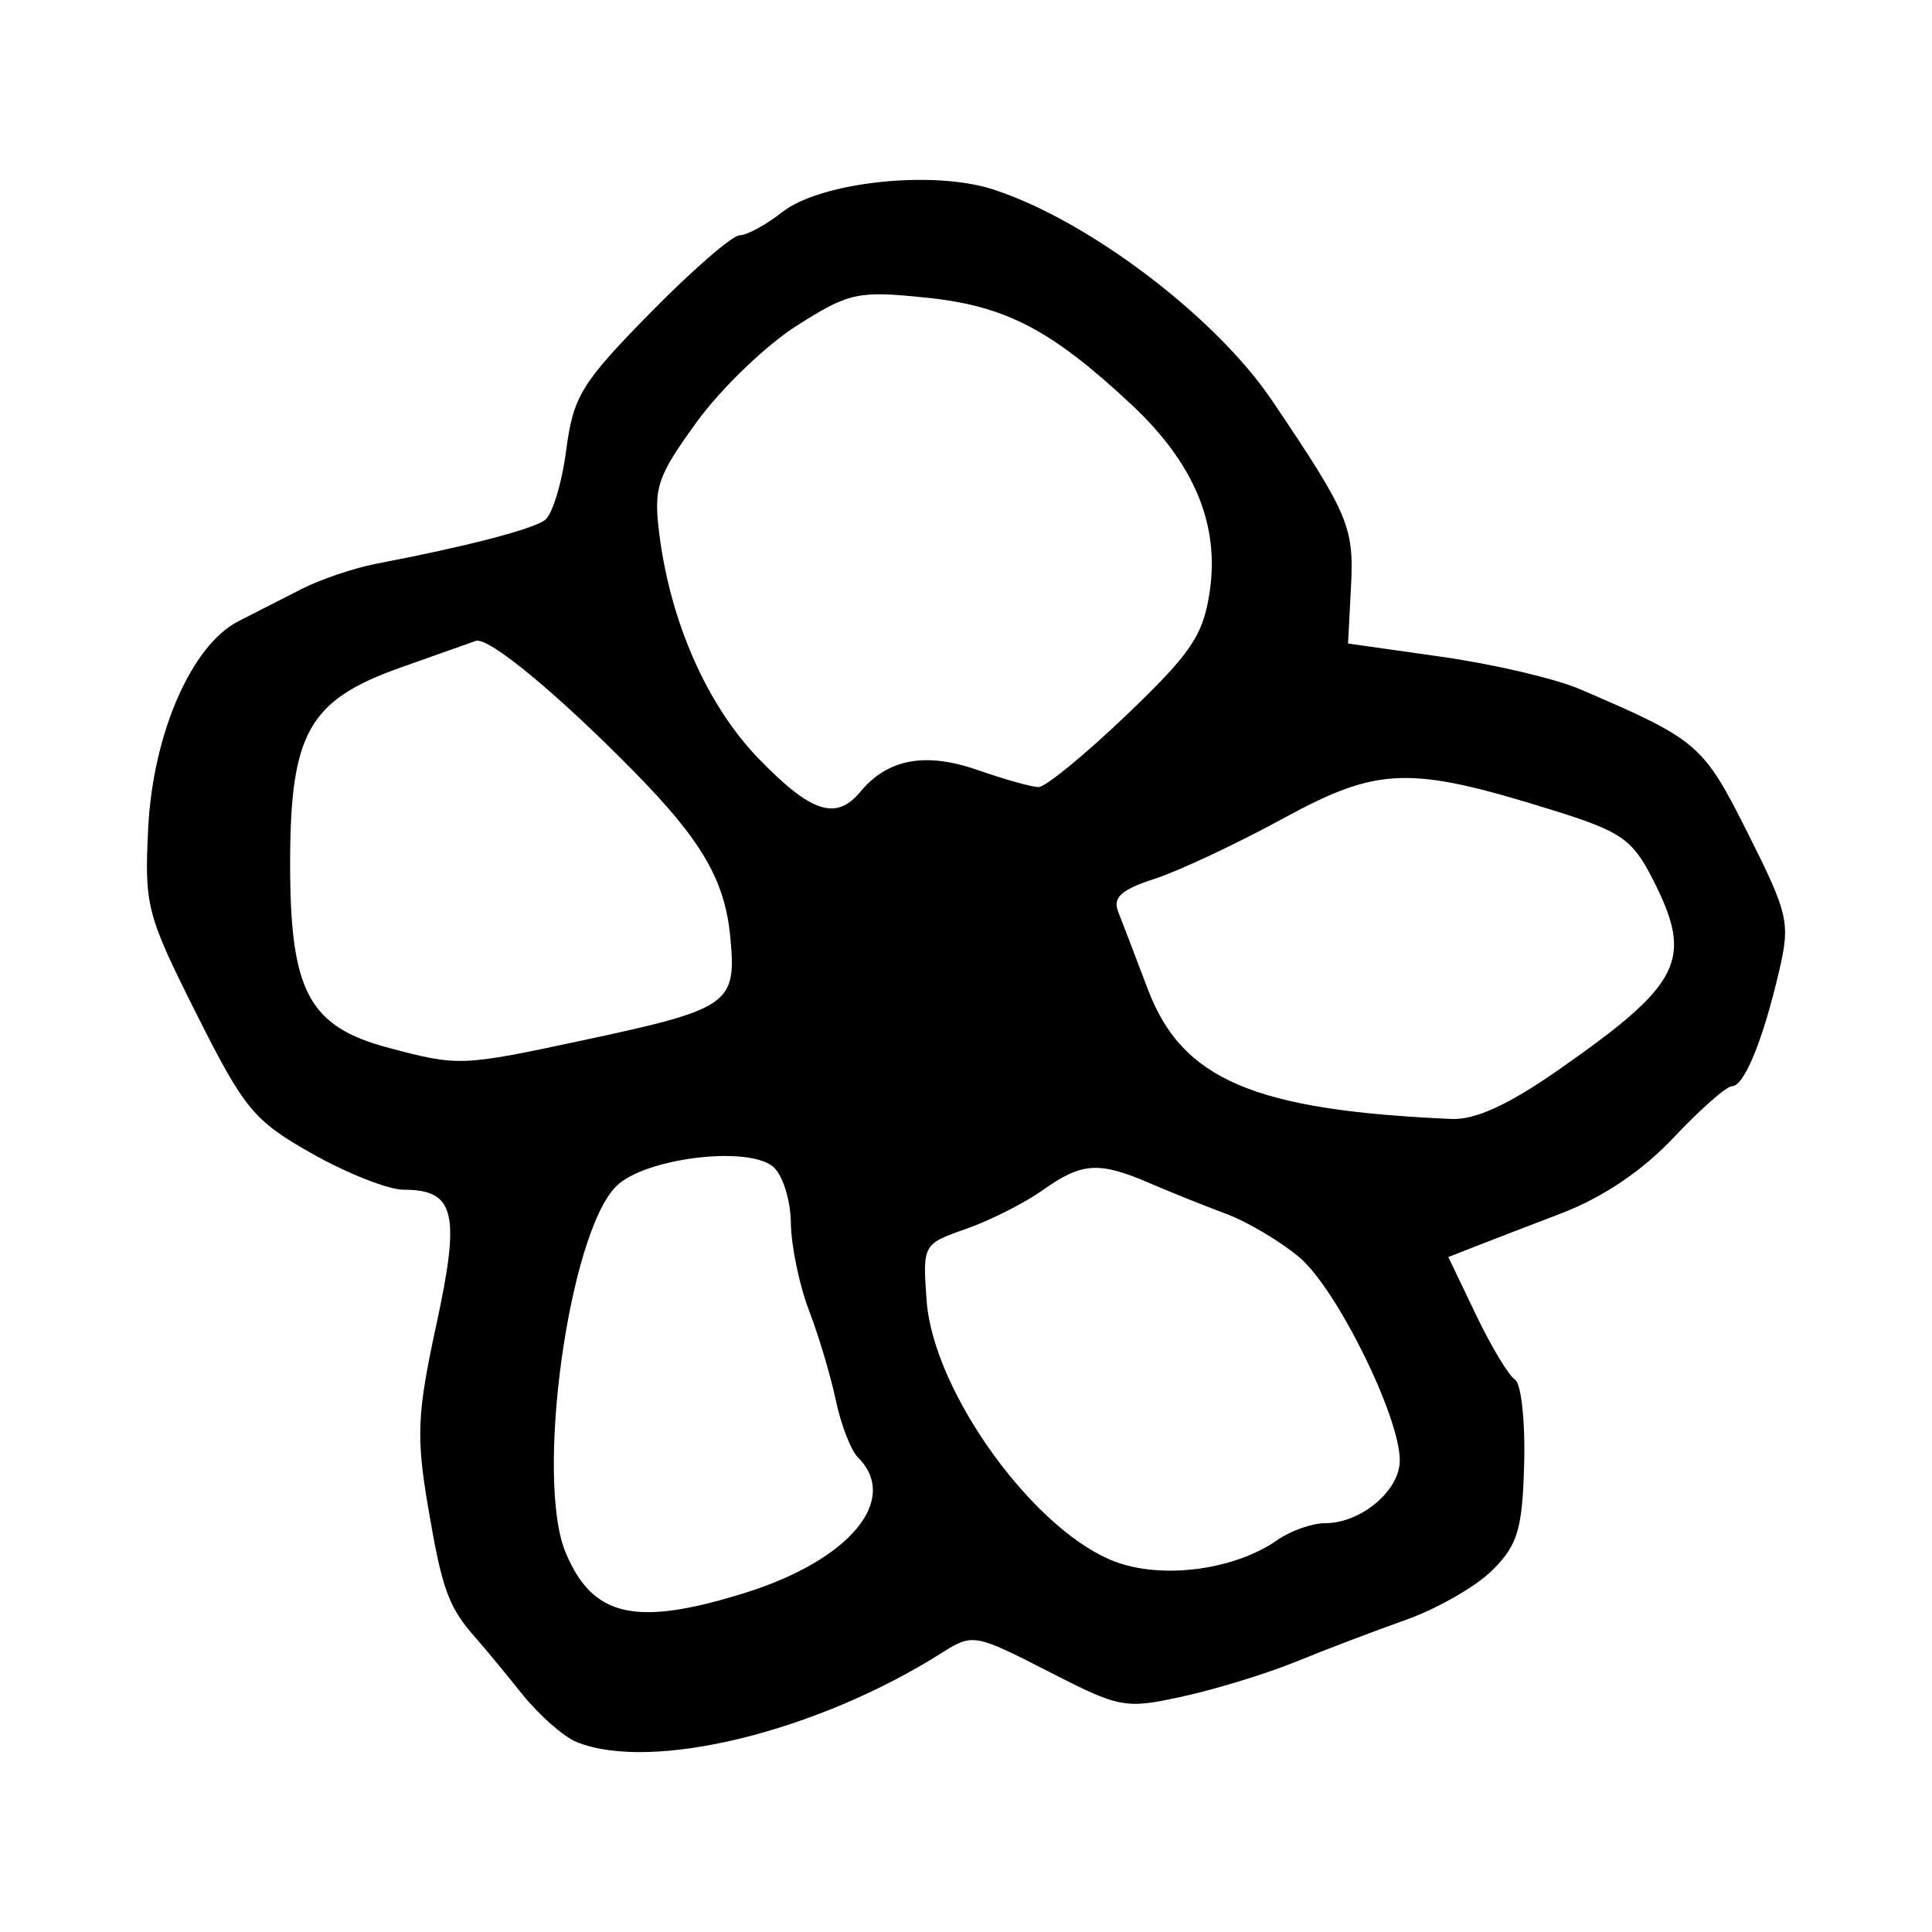 <?xml version="1.0" encoding="UTF-8" standalone="no"?>
<!-- Created with Inkscape (http://www.inkscape.org/) -->

<svg
   xmlns:dc="http://purl.org/dc/elements/1.1/"
   xmlns:cc="http://creativecommons.org/ns#"
   xmlns:rdf="http://www.w3.org/1999/02/22-rdf-syntax-ns#"
   xmlns:svg="http://www.w3.org/2000/svg"
   xmlns="http://www.w3.org/2000/svg"
   xmlns:sodipodi="http://sodipodi.sourceforge.net/DTD/sodipodi-0.dtd"
   xmlns:inkscape="http://www.inkscape.org/namespaces/inkscape"
   width="512"
   height="512"
   id="svg2"
   version="1.1"
   inkscape:version="0.48.4 r9939"
   sodipodi:docname="8.svg">
  <defs
     id="defs4" />
  <sodipodi:namedview
     id="base"
     pagecolor="#ffffff"
     bordercolor="#666666"
     borderopacity="1.0"
     inkscape:pageopacity="0.0"
     inkscape:pageshadow="2"
     inkscape:zoom="1.1074219"
     inkscape:cx="146.28572"
     inkscape:cy="256"
     inkscape:document-units="px"
     inkscape:current-layer="layer1"
     showgrid="false"
     inkscape:window-width="1276"
     inkscape:window-height="782"
     inkscape:window-x="0"
     inkscape:window-y="14"
     inkscape:window-maximized="0" />
  <g
     inkscape:label="Layer 1"
     inkscape:groupmode="layer"
     id="layer1"
     transform="translate(0,-540.362)">
    <path
       style="fill:#000000"
       d=""
       id="path3133"
       inkscape:connector-curvature="0" />
    <path
       style="fill:#000000"
       d="m 152.824,1002.018 c -3.489,-1.411 -10.01,-7.153 -14.491,-12.758 -4.481,-5.606 -9.973,-12.249 -12.203,-14.763 -7.282,-8.209 -8.95,-12.768 -12.662,-34.619 -3.204,-18.864 -2.931,-24.93 2.182,-48.52 6.417,-29.601 4.927,-35.709 -8.708,-35.709 -4.01,0 -14.886,-4.286 -24.167,-9.524 -15.529,-8.764 -17.981,-11.726 -30.733,-37.116 -13.195,-26.272 -13.805,-28.629 -12.763,-49.273 1.261,-24.97 11.487,-48.394 23.895,-54.736 4.19,-2.142 11.732,-5.989 16.761,-8.55 5.028,-2.561 13.942,-5.573 19.808,-6.695 23.77,-4.544 41.333,-9.096 44.684,-11.581 1.949,-1.445 4.477,-9.758 5.617,-18.473 1.873,-14.319 4.019,-17.827 22.277,-36.415 11.112,-11.313 21.77,-20.57 23.684,-20.57 1.914,0 6.978,-2.752 11.254,-6.115 10.174,-8.003 39.803,-11.227 55.826,-6.074 25.108,8.074 58.98,33.684 74.02,55.968 20.247,29.998 21.749,33.525 20.935,49.166 l -0.793,15.237 24.844,3.526 c 13.664,1.939 30.12,5.791 36.568,8.559 31.436,13.497 32.653,14.541 44.537,38.197 10.771,21.441 11.284,23.704 8.282,36.568 -4.277,18.334 -9.251,30.474 -12.486,30.474 -1.457,0 -8.404,6.116 -15.438,13.591 -8.274,8.793 -18.774,15.881 -29.741,20.076 -9.323,3.567 -19.884,7.636 -23.468,9.044 l -6.517,2.56 7.325,15.305 c 4.029,8.418 8.673,16.139 10.322,17.158 1.648,1.019 2.75,11.029 2.448,22.245 -0.469,17.424 -1.688,21.535 -8.376,28.236 -4.305,4.314 -14.683,10.27 -23.064,13.235 -8.38,2.966 -21.408,7.924 -28.95,11.019 -7.542,3.095 -20.966,7.23 -29.831,9.191 -15.551,3.439 -16.815,3.207 -35.95,-6.608 -19.345,-9.922 -20.034,-10.044 -28.069,-4.946 -33.094,20.994 -76.987,31.73 -96.86,23.69 z m 44.501,-39.496 c 27.806,-8.654 41.246,-24.727 30.044,-35.929 -1.876,-1.876 -4.512,-8.664 -5.856,-15.084 -1.345,-6.42 -4.549,-17.158 -7.12,-23.862 -2.572,-6.704 -4.736,-17.164 -4.809,-23.244 -0.073,-6.08 -2.198,-12.768 -4.721,-14.861 -6.823,-5.662 -34.118,-2.252 -41.563,5.193 -12.597,12.597 -21.559,77.548 -13.395,97.086 7.151,17.115 18.551,19.687 47.421,10.702 z m 141.187,-14.032 c 3.508,-2.457 9.195,-4.467 12.64,-4.467 9.538,0 19.808,-8.632 19.808,-16.649 0,-11.647 -16.753,-45.515 -26.621,-53.819 -5.025,-4.229 -13.776,-9.415 -19.446,-11.526 -5.67,-2.11 -14.812,-5.781 -20.316,-8.156 -13.361,-5.766 -17.922,-5.461 -28.245,1.89 -4.796,3.415 -13.921,8.029 -20.278,10.254 -11.493,4.022 -11.553,4.13 -10.499,18.932 1.747,24.535 29.196,62.145 50.767,69.561 12.66,4.352 31.149,1.714 42.192,-6.02 z m 74.544,-124.63 c 32.707,-22.845 35.827,-29.159 24.946,-50.488 -5.429,-10.642 -8.338,-12.644 -26.665,-18.35 -37.879,-11.793 -46.035,-11.531 -71.391,2.294 -12.274,6.692 -27.553,13.865 -33.953,15.94 -8.913,2.889 -11.17,4.949 -9.641,8.8 1.097,2.765 4.625,11.977 7.839,20.472 9.06,23.944 28.115,32.082 80.482,34.372 6.297,0.275 15.131,-3.783 28.384,-13.04 z m -259.037,-7.703 c 39.536,-8.449 41.226,-9.628 39.504,-27.555 -1.442,-15.007 -7.563,-25.514 -25.486,-43.747 -20.422,-20.775 -38.645,-35.82 -41.957,-34.641 -1.915,0.681 -10.814,3.833 -19.777,7.004 -24.512,8.671 -29.415,17.358 -29.415,52.12 0,33.869 4.962,43.102 26.188,48.736 18.385,4.88 19.299,4.845 50.943,-1.917 z m 73.977,-65.959 c 7.251,-8.736 17.233,-10.594 31.055,-5.778 7.077,2.466 14.354,4.503 16.171,4.527 1.817,0.024 12.317,-8.579 23.334,-19.119 17.174,-16.43 20.317,-21.102 22.038,-32.759 2.627,-17.797 -4.179,-34.01 -20.79,-49.523 -21.287,-19.88 -33.345,-26.154 -54.415,-28.312 -18.095,-1.854 -20.36,-1.363 -34.203,7.416 -8.154,5.171 -20.082,16.643 -26.509,25.494 -10.566,14.553 -11.517,17.404 -9.943,29.805 2.978,23.457 12.735,45.468 26.394,59.543 13.863,14.285 20.463,16.424 26.868,8.705 z"
       id="path3757"
       inkscape:connector-curvature="0" />
  </g>
</svg>

